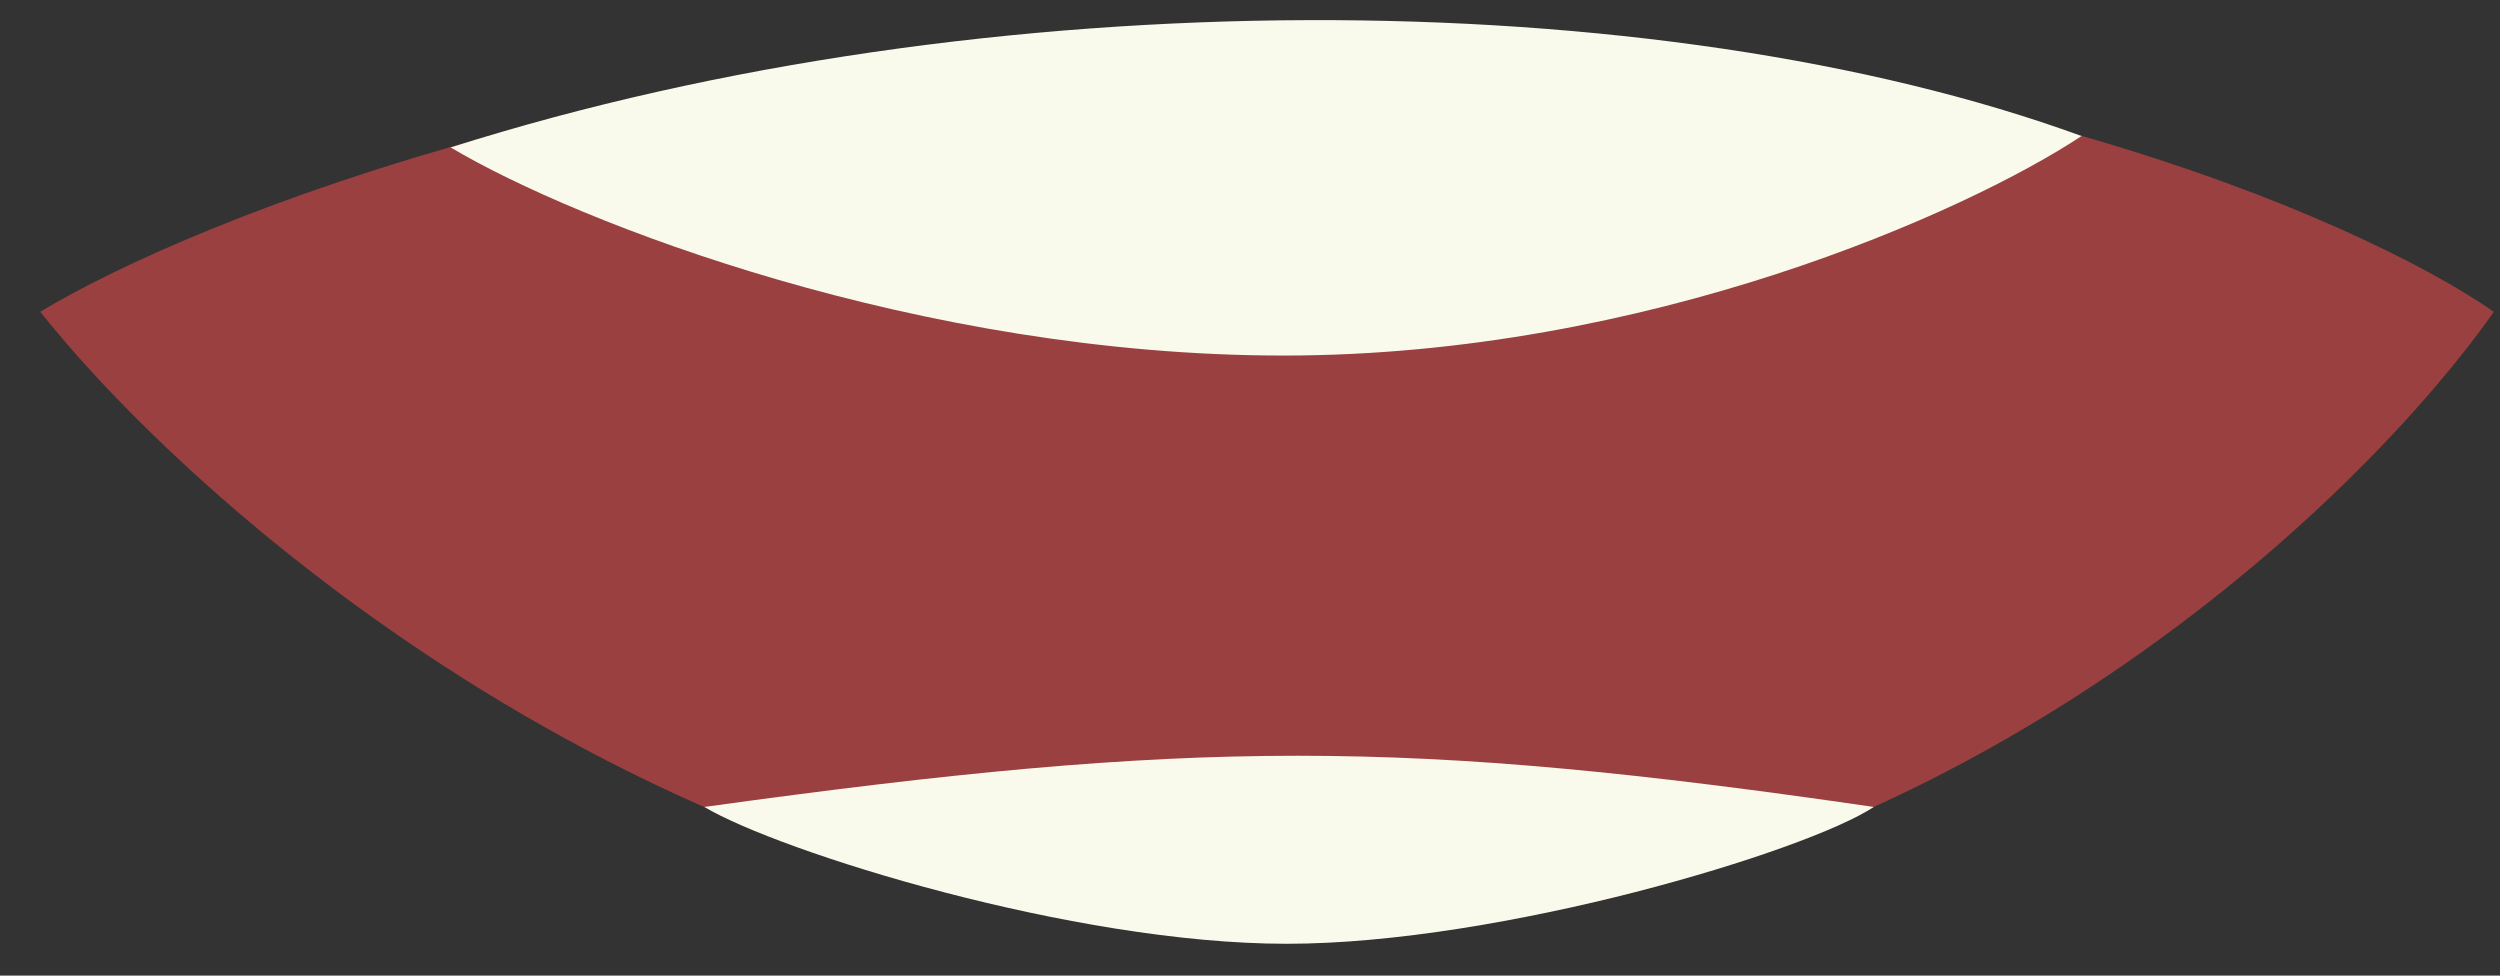 <svg width="41" height="16" viewBox="0 0 41 16" fill="none" xmlns="http://www.w3.org/2000/svg">
<rect x="0" y="0" width="41" height="16" fill="#333333" stroke="none"/>
<path d="M21.277 0.502C10.9 0.502 3.209 3.576 0.66 5.113C3.383 8.54 11.317 15.385 21.277 15.355C31.237 15.326 38.509 8.515 40.899 5.113C38.682 3.576 31.654 0.502 21.277 0.502Z" fill="#9B4041"/>
<path d="M21.054 5.831C15.094 5.832 9.478 3.66 7.391 2.418C16.166 -0.367 27.195 -0.302 34.137 2.231C32.261 3.472 27.013 5.831 21.054 5.831Z" fill="#F9FAEB"/>
<path d="M21.103 15.478C17.594 15.478 12.78 13.966 11.551 13.234C19.624 12.115 23.031 12.114 30.73 13.234C29.626 13.965 24.613 15.477 21.103 15.478Z" fill="#F9FAEB"/>
</svg>
